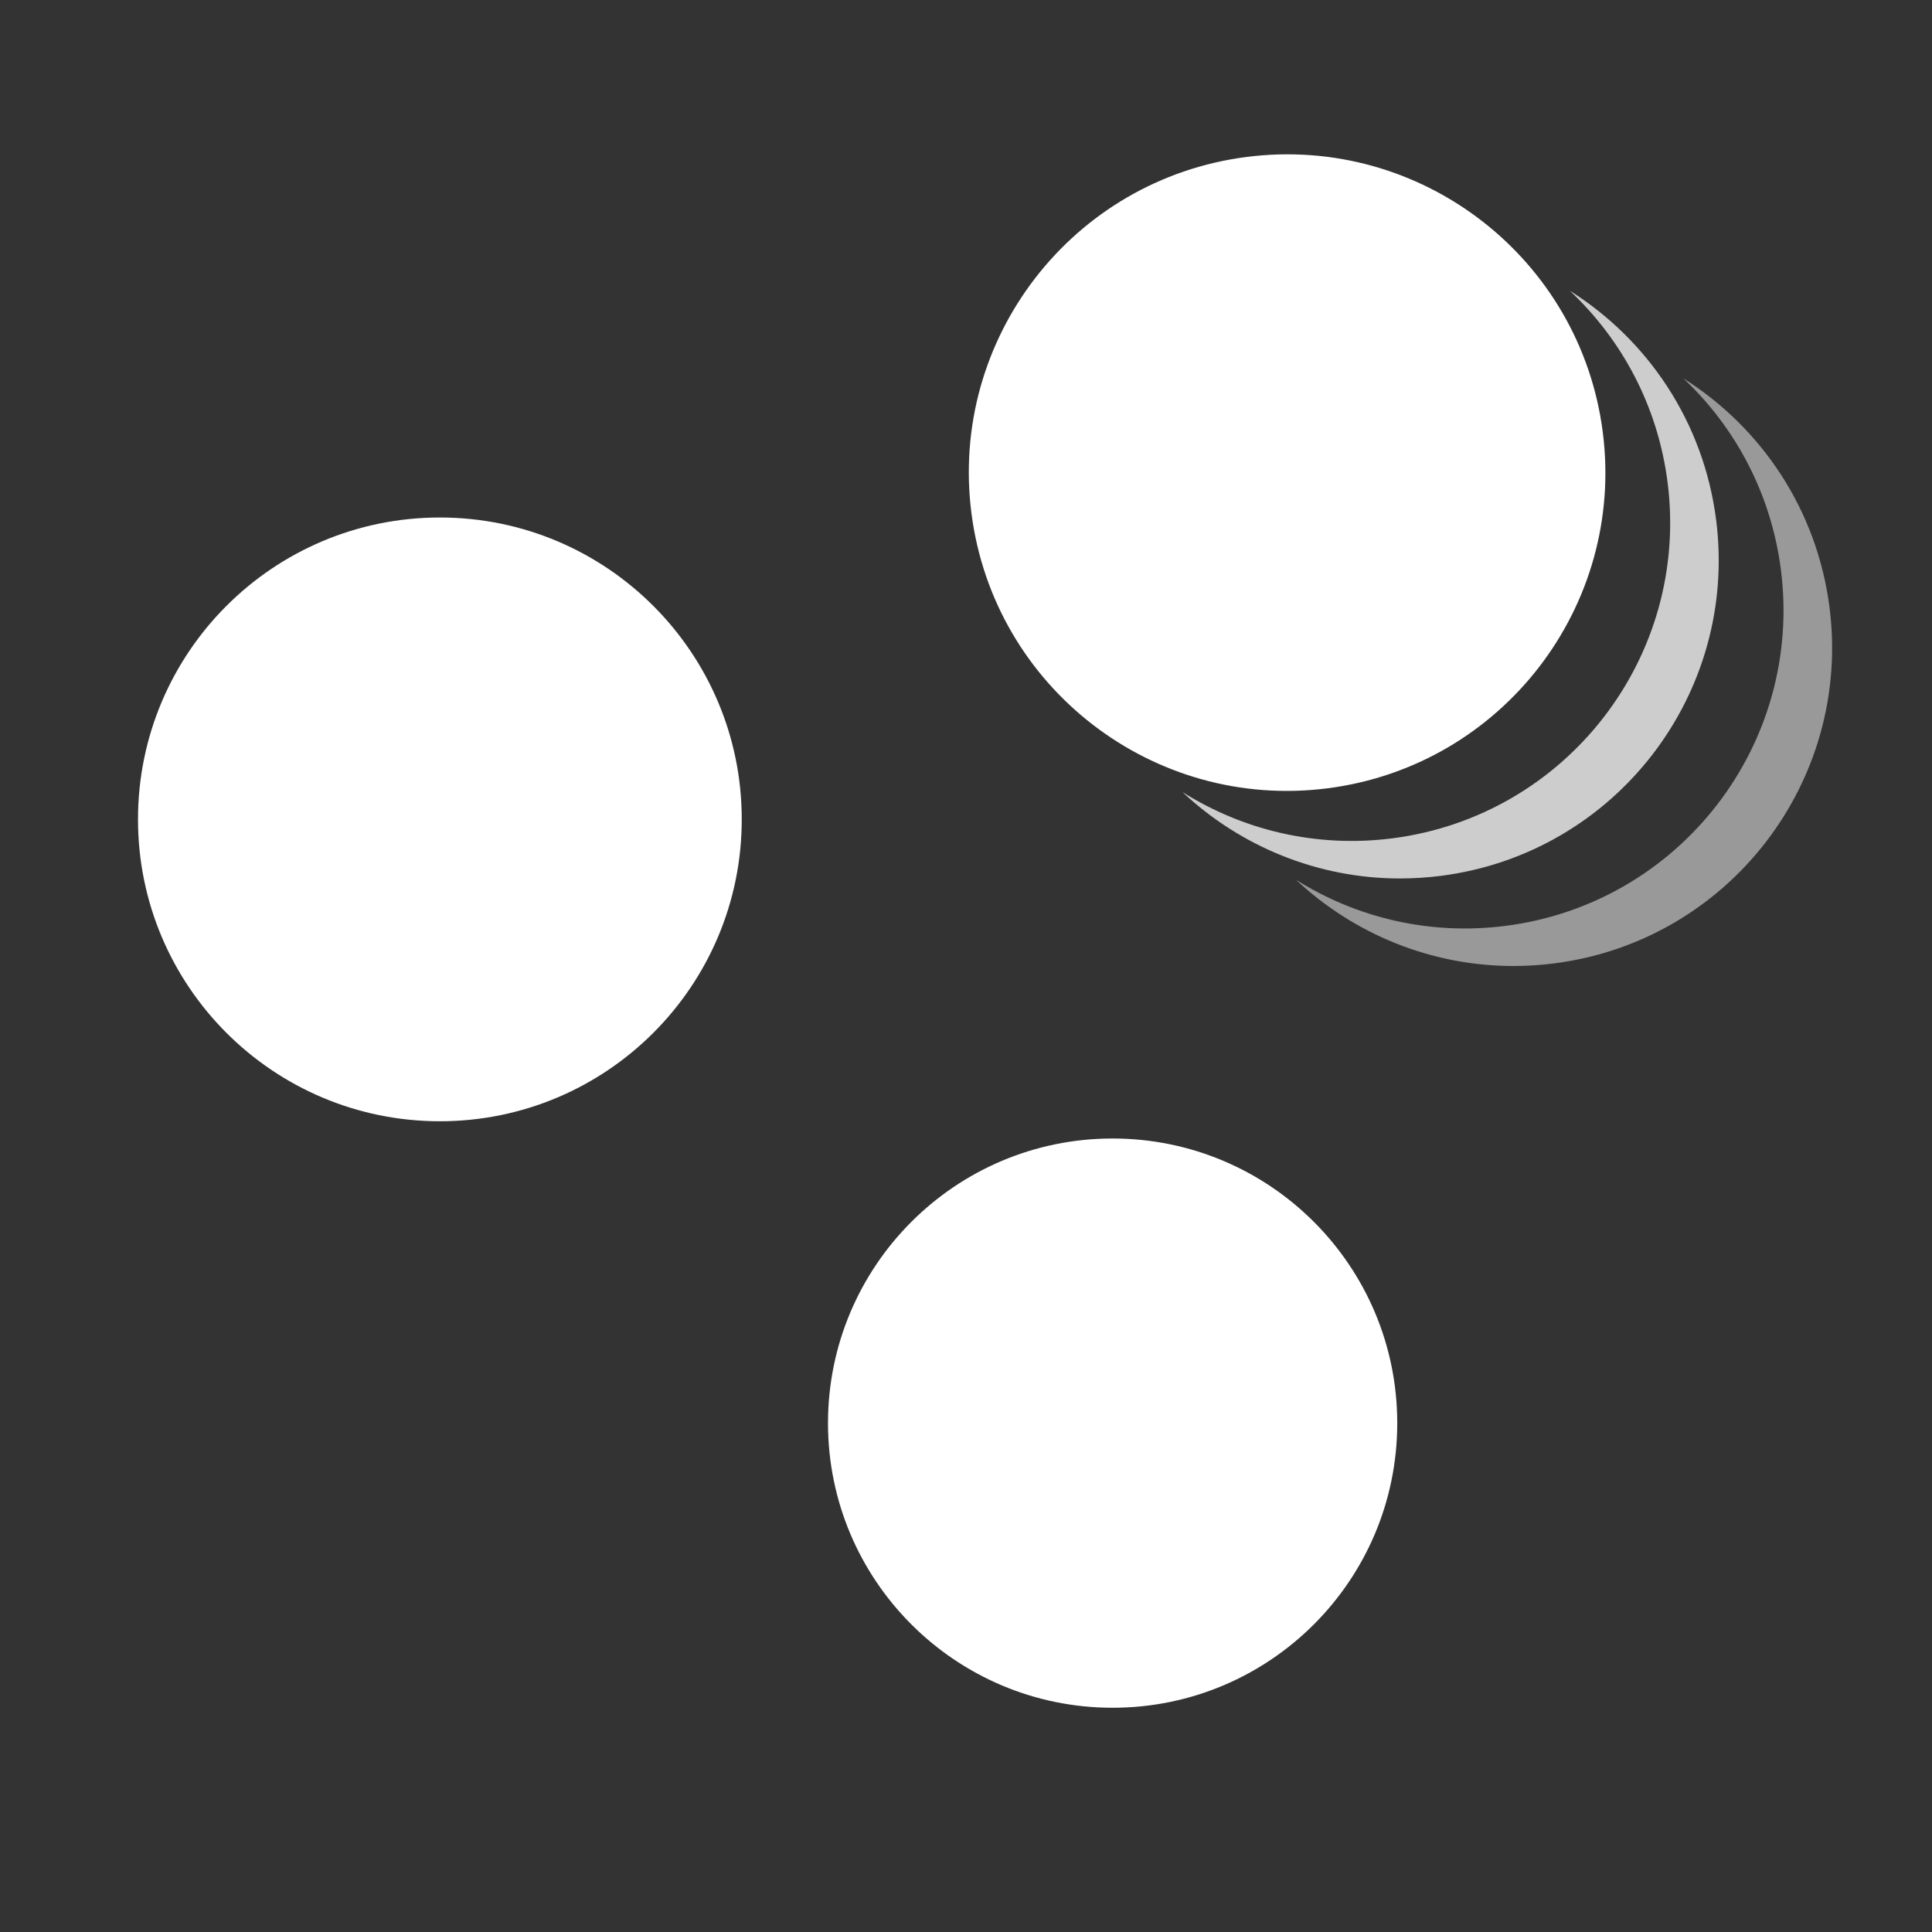 <svg height="112" viewBox="0 0 112 112" width="112" xmlns="http://www.w3.org/2000/svg"><rect x="0" y="0" width="112" height="112" fill="#333333" stroke="none"/><g fill="#fff" fill-rule="evenodd"><path d="m81 82.5c0-9.113-7.387-16.5-16.5-16.5-9.113 0-16.5 7.387-16.5 16.5s7.387 16.5 16.5 16.5c9.113 0 16.5-7.387 16.5-16.5z"/><path d="m56.315 29.749c1.298 10.107 10.544 17.247 20.65 15.949 10.107-1.298 17.247-10.544 15.949-20.65-1.298-10.107-10.544-17.247-20.65-15.949-10.107 1.298-17.247 10.544-15.949 20.65z"/><path d="m81.188 50.926c-4.813.006-9.294-1.87-12.635-5.006 3.497 2.2 7.75 3.245 12.168 2.678 10.107-1.298 17.247-10.544 15.949-20.65-.567-4.418-2.655-8.268-5.668-11.096 4.503 2.833 7.752 7.582 8.482 13.271 1.298 10.107-5.841 19.352-15.947 20.65-.79.101-1.574.151-2.35.152z" opacity=".754"/><path d="m87.758 56c-4.809.006-9.287-1.867-12.627-4.998 3.495 2.197 7.746 3.237 12.16 2.67 10.107-1.298 17.247-10.544 15.949-20.65-.567-4.414-2.649-8.263-5.658-11.09 4.498 2.834 7.744 7.581 8.475 13.266 1.298 10.107-5.843 19.352-15.949 20.65-.79.101-1.574.151-2.35.152z" opacity=".499"/><path d="m43 47.5c0-9.665-7.835-17.5-17.5-17.5-9.665 0-17.5 7.835-17.5 17.5 0 9.665 7.835 17.5 17.5 17.5 9.665 0 17.5-7.835 17.5-17.5z"/></g></svg>